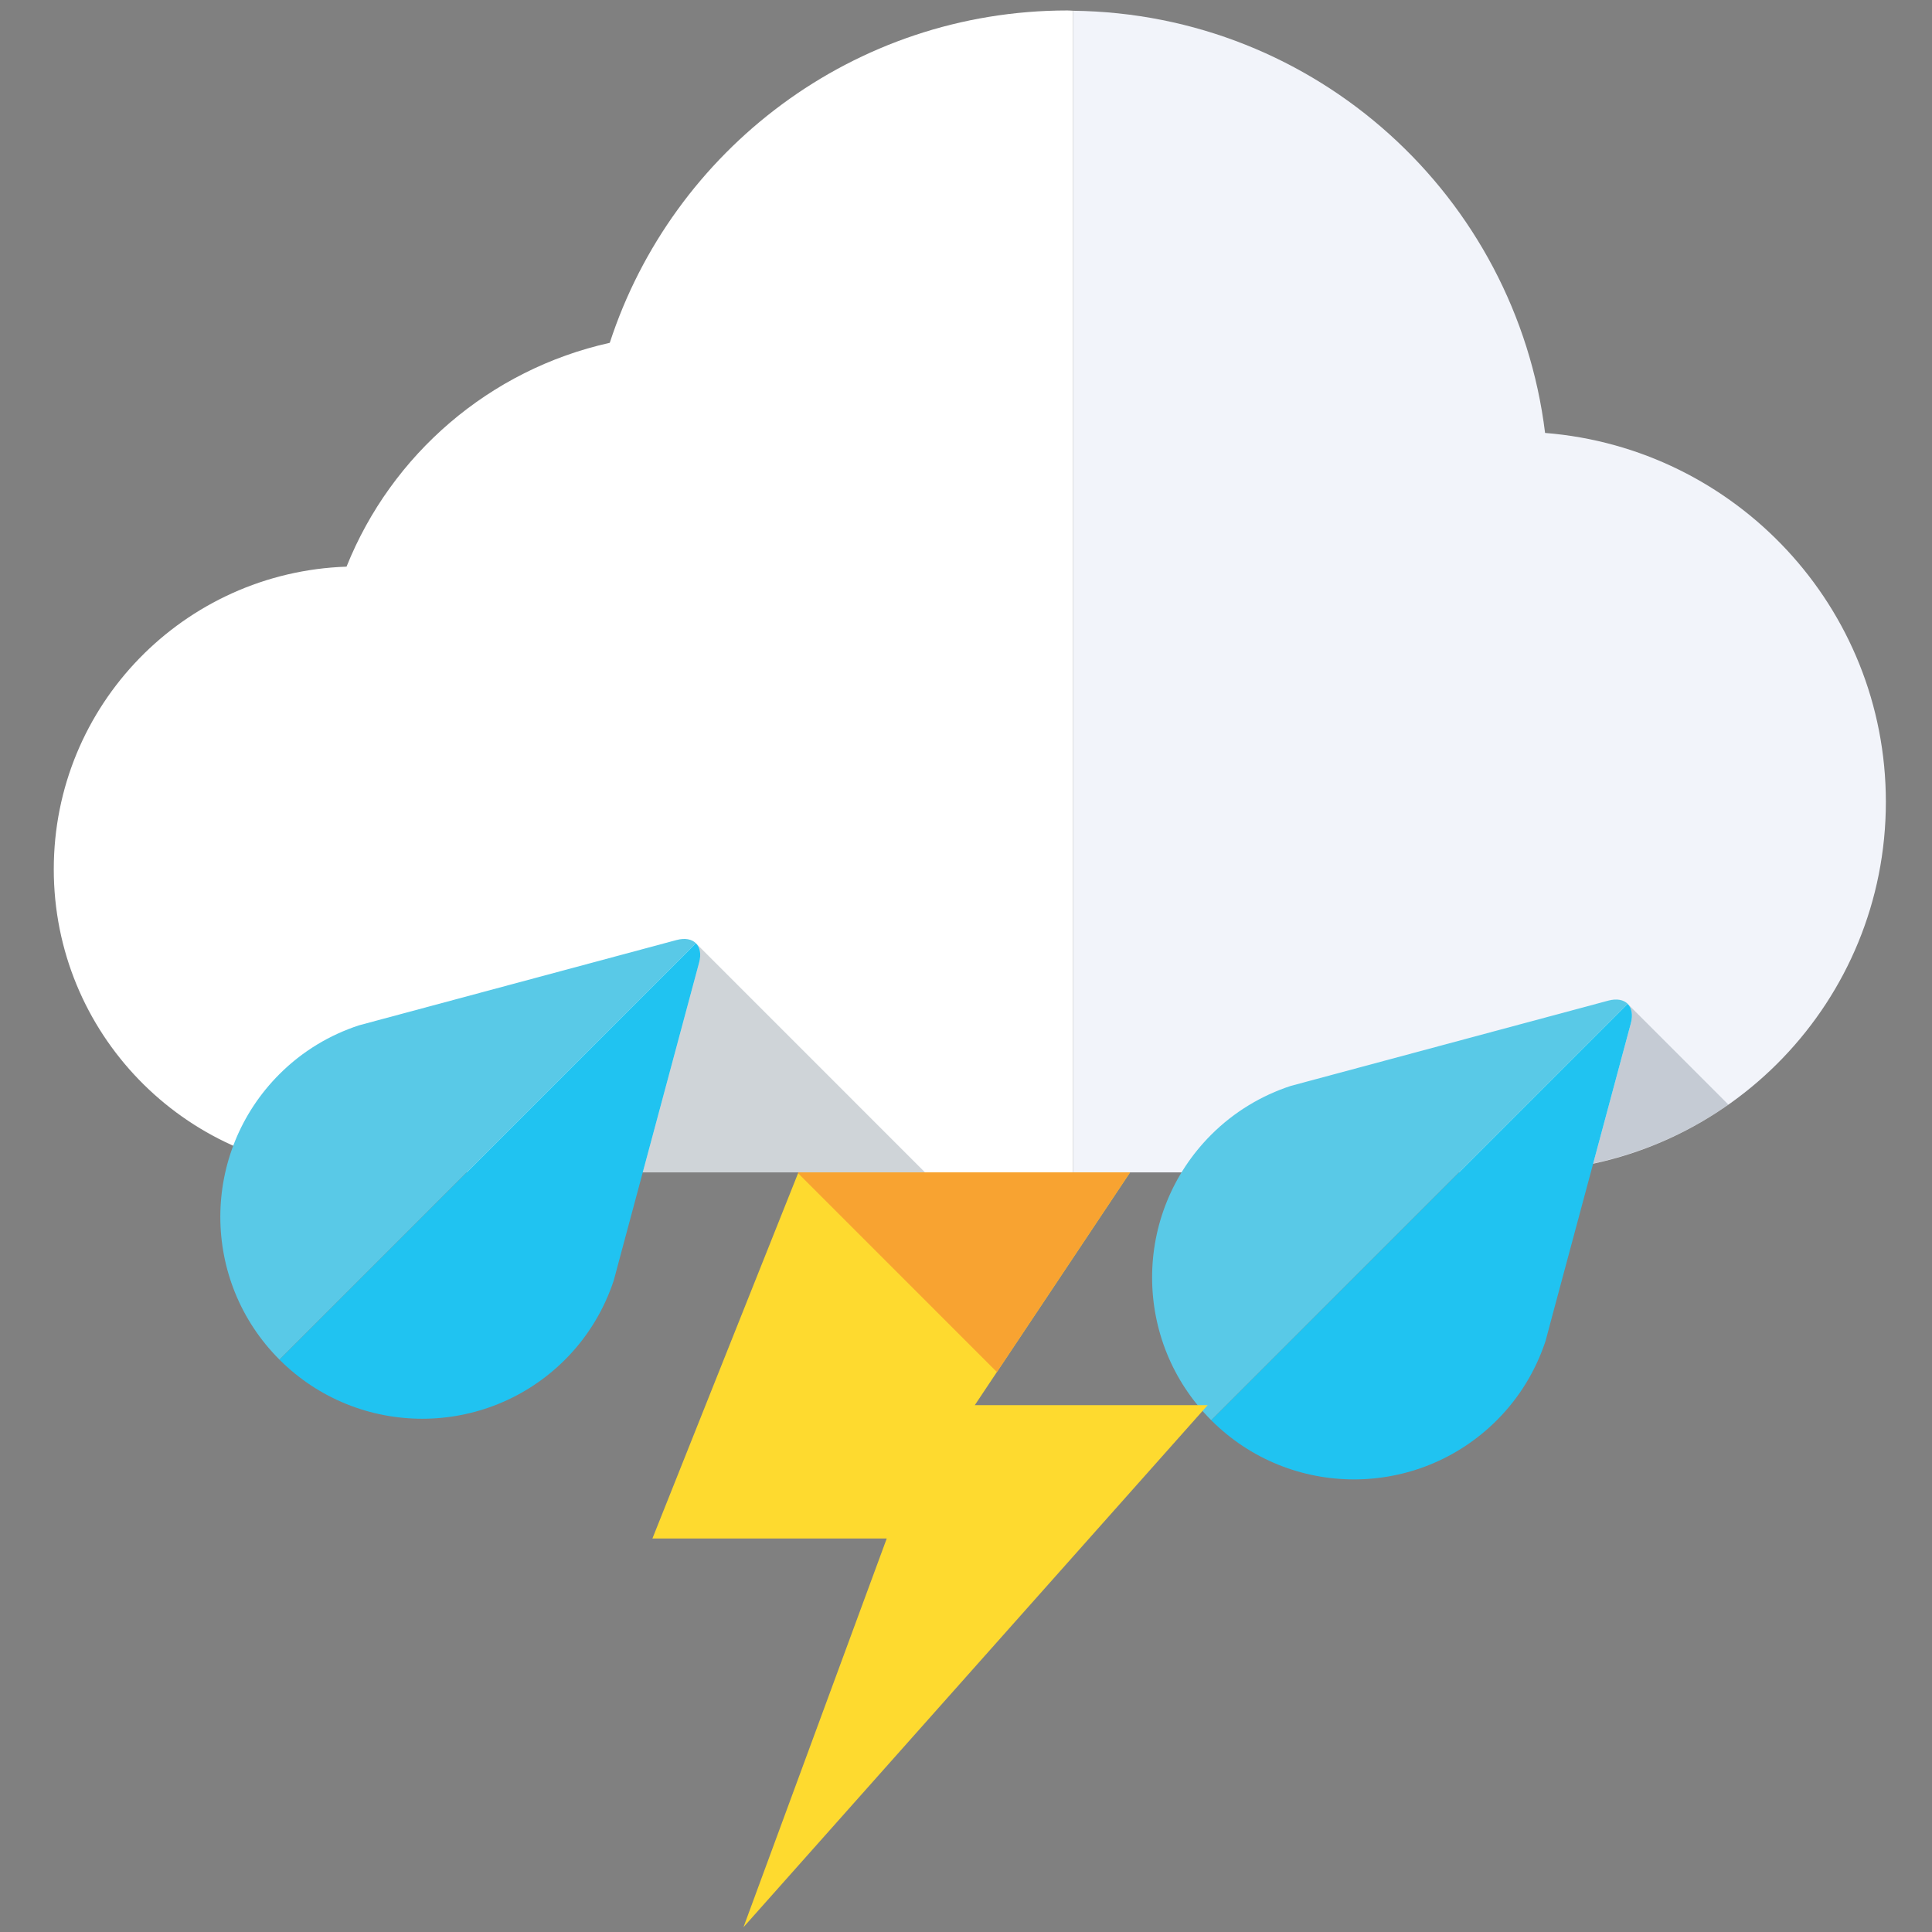 <?xml version="1.0" encoding="utf-8"?>
<!-- Generator: Adobe Illustrator 17.0.0, SVG Export Plug-In . SVG Version: 6.00 Build 0)  -->
<!DOCTYPE svg PUBLIC "-//W3C//DTD SVG 1.1//EN" "http://www.w3.org/Graphics/SVG/1.1/DTD/svg11.dtd">
<svg version="1.1" id="Calque_1" xmlns="http://www.w3.org/2000/svg" xmlns:xlink="http://www.w3.org/1999/xlink" x="0px" y="0px"
	 width="85.68px" height="85.68px" viewBox="0 0 85.68 85.68" enable-background="new 0 0 85.68 85.68" xml:space="preserve">
<rect x="0" y="0" width="85.68" height="85.68" fill="#808080" stroke="none"/>
<g>
	<g>
		<path fill="#FFFFFF" d="M47.34,0.464c-9.484,0-17.512,6.187-20.298,14.739c-5.333,1.185-9.68,4.951-11.674,9.927
			c-7.21,0.245-12.983,6.15-12.983,13.418c0,7.259,5.753,13.154,12.945,13.42v0.024H47.59V0.477
			C47.507,0.473,47.425,0.464,47.34,0.464z"/>
		<path fill="#F2F4FA" d="M68.521,19.2C67.236,8.726,58.382,0.6,47.59,0.477v51.516h20.335v-0.038
			c8.738-0.379,15.709-7.562,15.709-16.392C83.634,26.934,76.976,19.872,68.521,19.2z"/>
	</g>
	<g>
		<path fill="#59C9E7" d="M30.004,41.688l-12.983,3.487l-1.1,0.296c-1.288,0.422-2.501,1.138-3.526,2.162
			c-3.498,3.497-3.499,9.167,0,12.665L30.862,41.83C30.68,41.65,30.381,41.587,30.004,41.688z"/>
		<path fill="#20C3F1" d="M27.221,56.778l0.297-1.111l3.487-12.981c0.101-0.372,0.038-0.675-0.143-0.855L12.395,60.298
			c3.496,3.494,9.166,3.494,12.664,0C26.081,59.276,26.795,58.066,27.221,56.778z"/>
	</g>
	<path opacity="0.2" fill="#122C3D" d="M31.005,42.686l-2.5,9.307h12.518L30.862,41.83C31.044,42.011,31.106,42.314,31.005,42.686z"
		/>
	<path opacity="0.2" fill="#122C3D" d="M72.326,45.377l-1.672,6.219c2.192-0.469,4.224-1.366,5.995-2.611l-4.466-4.467
		C72.364,44.699,72.427,44.999,72.326,45.377z"/>
	<g>
		<path fill="#59C9E7" d="M71.327,44.375l-12.983,3.487l-1.102,0.296c-1.29,0.424-2.501,1.141-3.525,2.162
			c-3.498,3.498-3.498,9.167,0,12.665l18.468-18.468C72.002,44.337,71.704,44.275,71.327,44.375z"/>
		<path fill="#20C3F1" d="M68.543,59.467l0.296-1.112l3.487-12.978c0.101-0.377,0.038-0.678-0.143-0.859L53.716,62.985
			c3.498,3.498,9.167,3.498,12.665,0C67.403,61.963,68.118,60.753,68.543,59.467z"/>
	</g>
	<polygon fill="#FEDA2F" points="50.116,51.992 35.408,51.992 28.933,68.229 39.325,68.229 32.971,85.468 53.558,62.316 
		43.23,62.316 	"/>
	<polygon fill="#F8A331" points="50.116,51.992 35.408,51.992 35.393,52.03 44.211,60.847 	"/>
</g>
</svg>
